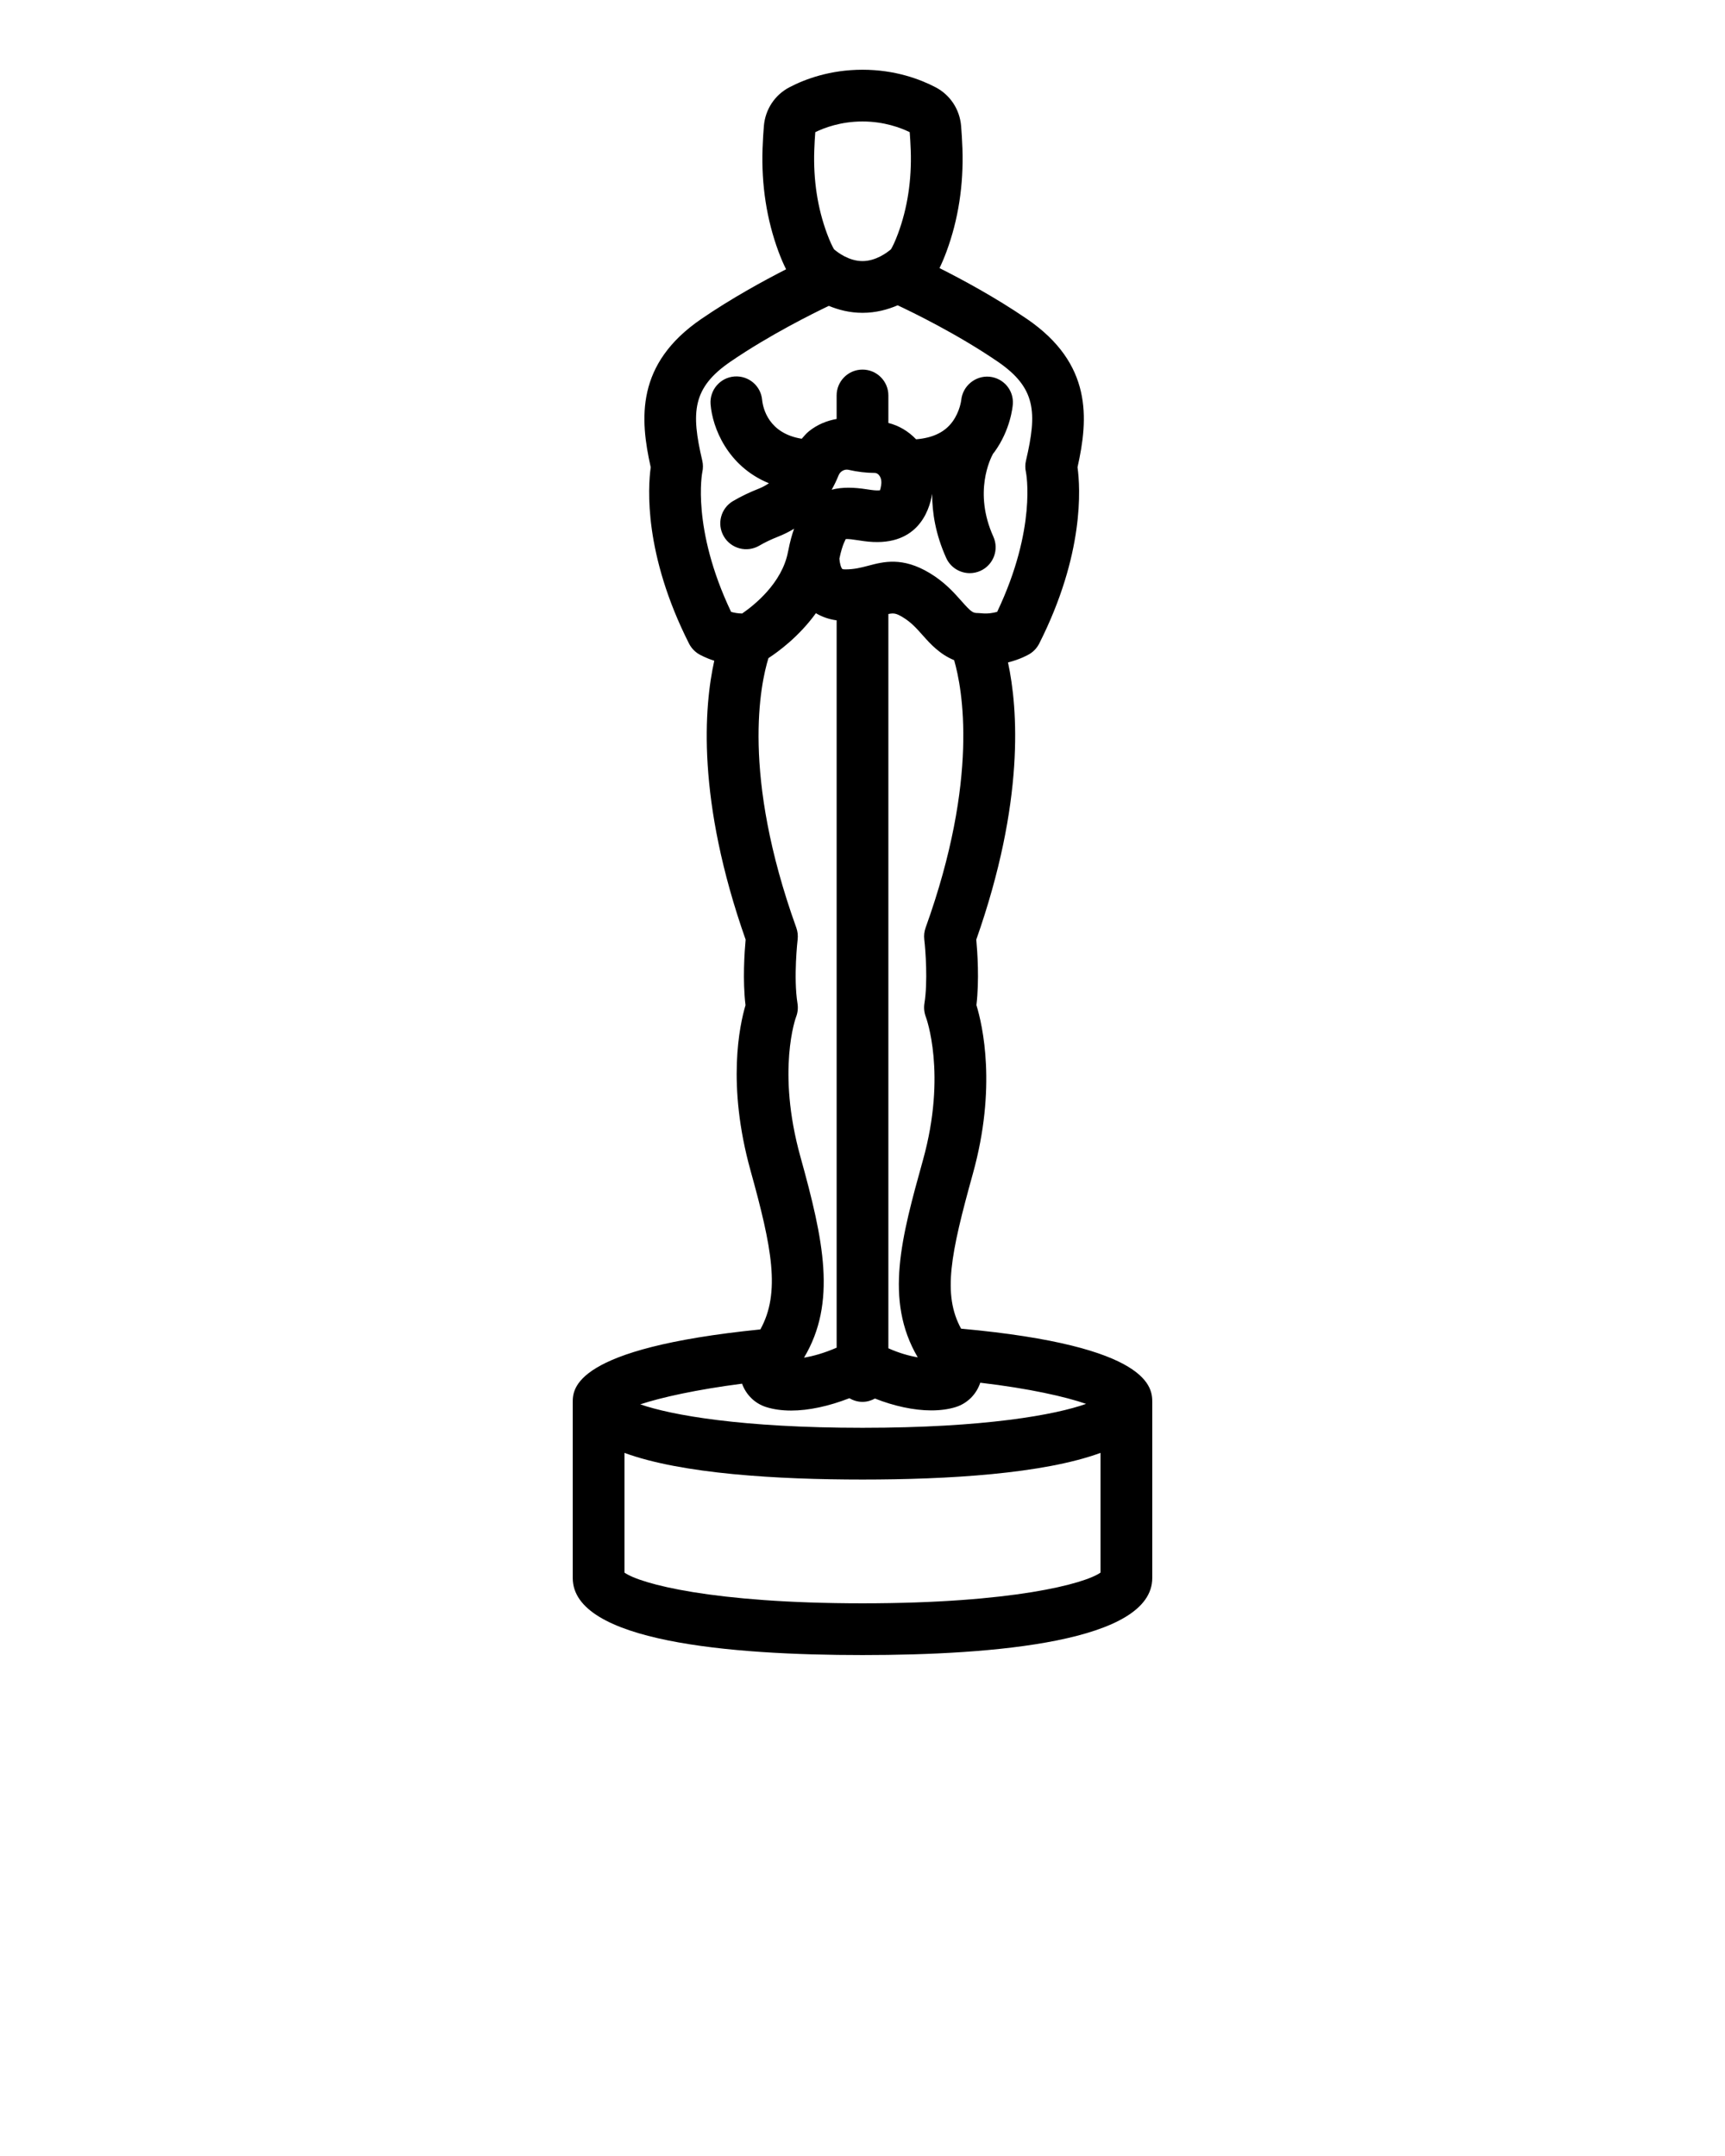 <svg xmlns="http://www.w3.org/2000/svg" xmlns:xlink="http://www.w3.org/1999/xlink" version="1.1" x="0px" y="0px" viewBox="0 0 100 125" style="enable-background:new 0 0 100 100;" xml:space="preserve"><path d="M55.715,77.033c-1.082-1.98-0.612-4.32,0.682-8.98  c1.391-5.006,0.568-8.599,0.207-9.779c0.171-1.444,0.058-3.083-0.008-3.797  c2.821-8.015,2.415-13.393,1.839-16.071c0.701-0.175,1.161-0.435,1.242-0.484  c0.243-0.146,0.439-0.357,0.567-0.609c2.623-5.19,2.385-9.033,2.221-10.223  c0.632-2.819,0.871-5.997-2.932-8.598c-1.833-1.254-3.776-2.298-5.069-2.948  c0.138-0.282,0.273-0.601,0.407-0.963c0.684-1.851,0.994-3.859,0.922-5.968  c-0.018-0.511-0.049-0.965-0.077-1.312c-0.081-0.964-0.638-1.803-1.487-2.245  C53.343,4.594,51.888,4.043,50,4.043s-3.343,0.551-4.229,1.013  c-0.851,0.442-1.407,1.282-1.488,2.247c-0.028,0.347-0.06,0.801-0.077,1.312  c-0.072,2.109,0.238,4.117,0.923,5.969c0.145,0.391,0.291,0.729,0.442,1.028  c-1.28,0.653-3.145,1.669-4.916,2.881c-3.803,2.602-3.563,5.779-2.932,8.598  c-0.164,1.19-0.402,5.033,2.221,10.223c0.128,0.252,0.324,0.464,0.567,0.609  c0.066,0.04,0.393,0.224,0.896,0.385c-0.586,2.643-1.04,8.052,1.818,16.169  c-0.065,0.715-0.18,2.358-0.007,3.803C42.875,59.434,42.127,62.891,43.509,67.866  c1.242,4.471,1.748,7.083,0.57,9.211c-10.87,1.098-10.877,3.45-10.877,4.235  V91.488c0,3.694,9.135,4.469,16.798,4.469s16.798-0.775,16.798-4.469V81.312  C66.798,80.499,66.791,78.041,55.715,77.033z M53.659,53.785  c-0.079,0.219-0.105,0.453-0.078,0.684c0.071,0.603,0.212,2.445,0.008,3.711  c-0.042,0.261-0.01,0.539,0.085,0.786c0.013,0.032,1.223,3.283-0.167,8.285  C52.263,71.73,51.25,75.376,53.203,78.696c-0.512-0.087-1.109-0.257-1.703-0.526  V35.599c0.335-0.07,0.477-0.029,0.85,0.196  c0.473,0.285,0.799,0.654,1.146,1.044c0.434,0.489,0.983,1.095,1.816,1.436  C55.787,39.912,56.776,45.12,53.659,53.785z M48.597,27.598  c0.003-0.006,0.005-0.012,0.008-0.018c0.002-0.006,0.006-0.013,0.008-0.018  c0.035-0.087,0.088-0.16,0.159-0.217c0.121-0.097,0.274-0.138,0.417-0.106  c0.524,0.119,1.039,0.18,1.529,0.18c0.081,0,0.167,0.045,0.235,0.124  c0.067,0.078,0.175,0.256,0.13,0.573c-0.022,0.157-0.05,0.254-0.07,0.31  c-0.081,0.011-0.243,0.017-0.525-0.023l-0.266-0.039  c-0.344-0.053-0.691-0.088-1.035-0.088c-0.332,0-0.659,0.033-0.975,0.117  C48.38,28.098,48.504,27.828,48.597,27.598z M47.263,7.663  C47.781,7.409,48.746,7.043,50,7.043s2.218,0.366,2.737,0.62  c0.022,0.292,0.046,0.653,0.06,1.054c0.059,1.718-0.189,3.342-0.737,4.825  c-0.176,0.475-0.317,0.754-0.409,0.91C51.437,14.636,50.781,15.137,50,15.137  c-0.787,0-1.437-0.5-1.65-0.684c-0.092-0.156-0.232-0.436-0.408-0.91  c-0.549-1.484-0.797-3.108-0.738-4.826C47.217,8.316,47.24,7.954,47.263,7.663z   M40.71,26.7c-0.657-2.802-0.575-4.218,1.637-5.732  c2.271-1.554,4.791-2.8,5.701-3.234C48.606,17.964,49.258,18.137,50,18.137  c0.78,0,1.463-0.189,2.039-0.436c0.842,0.395,3.463,1.667,5.802,3.267  c2.212,1.514,2.294,2.93,1.637,5.732c-0.053,0.222-0.054,0.453-0.003,0.676  c0.008,0.032,0.641,3.244-1.668,8.097c-0.232,0.067-0.564,0.125-0.938,0.081  c-0.061-0.007-0.121-0.011-0.182-0.011c-0.287,0-0.375-0.047-0.948-0.693  c-0.435-0.491-0.976-1.101-1.839-1.622c-1.581-0.954-2.684-0.662-3.568-0.428  C49.919,32.908,49.529,33.012,49,33.012c-0.125,0-0.168-0.023-0.168-0.023  c-0.072-0.054-0.157-0.341-0.171-0.599c0.178-0.869,0.375-1.12,0.364-1.132  c0.127-0.026,0.497,0.032,0.744,0.069l0.305,0.045  c3.059,0.427,3.793-1.696,3.964-2.739c-0.004,1.094,0.201,2.356,0.813,3.714  c0.25,0.555,0.797,0.883,1.368,0.883c0.206,0,0.416-0.043,0.616-0.133  c0.755-0.341,1.091-1.229,0.75-1.984c-1.162-2.573-0.166-4.537-0.017-4.807  c0.026-0.034,0.057-0.068,0.081-0.101c0.926-1.276,1.055-2.616,1.065-2.765  c0.064-0.818-0.543-1.525-1.36-1.6c-0.811-0.069-1.543,0.532-1.629,1.349  c0,0.006-0.073,0.66-0.504,1.253c-0.452,0.623-1.158,0.95-2.114,1.028  C52.663,25.003,52.108,24.674,51.5,24.522v-1.594c0-0.829-0.672-1.5-1.5-1.5s-1.5,0.671-1.5,1.5  v1.364c-0.579,0.1-1.133,0.331-1.609,0.715  c-0.156,0.125-0.281,0.281-0.413,0.431c-1.916-0.306-2.245-1.758-2.296-2.246  c-0.071-0.818-0.78-1.425-1.61-1.364c-0.825,0.064-1.443,0.786-1.379,1.611  c0.104,1.342,0.977,3.596,3.382,4.579c-0.177,0.118-0.369,0.228-0.591,0.315  c-0.531,0.208-1.031,0.449-1.486,0.715c-0.715,0.418-0.955,1.337-0.537,2.052  c0.419,0.716,1.339,0.953,2.053,0.538c0.32-0.188,0.68-0.36,1.065-0.512  c0.349-0.136,0.666-0.296,0.955-0.471c-0.129,0.358-0.24,0.772-0.33,1.237  c-0.001,0.005-0.002,0.011-0.004,0.017c-0.005,0.028-0.013,0.051-0.018,0.079  c-0.342,1.839-2.011,3.138-2.66,3.582c-0.253-0.003-0.474-0.047-0.64-0.096  c-2.307-4.851-1.674-8.078-1.669-8.098C40.764,27.153,40.763,26.922,40.71,26.7  z M44.547,38.157c0.559-0.364,1.769-1.246,2.751-2.605  c0.359,0.215,0.763,0.354,1.203,0.414v42.169  c-0.716,0.311-1.361,0.492-1.891,0.579c1.905-3.197,1.141-6.789-0.21-11.651  c-1.388-4.996-0.263-8.073-0.255-8.092c0.1-0.251,0.129-0.524,0.087-0.791  c-0.244-1.517,0.006-3.69,0.008-3.711c0.027-0.23,0.001-0.465-0.078-0.684  C42.959,44.881,44.086,39.649,44.547,38.157z M43.017,80.223  c0.232,0.64,0.735,1.143,1.391,1.353c0.433,0.138,0.925,0.205,1.46,0.205  c1.016,0,2.185-0.254,3.373-0.716C49.465,81.197,49.722,81.277,50,81.277  c0.263,0,0.507-0.074,0.722-0.193c1.097,0.434,2.25,0.688,3.262,0.688  c0.524,0,1.011-0.064,1.43-0.197c0.675-0.216,1.191-0.741,1.413-1.408  c2.846,0.334,4.95,0.814,6.134,1.226C61.202,82.023,57.109,82.781,50,82.781  c-7.006,0-11.083-0.736-12.883-1.36C38.327,81.02,40.387,80.562,43.017,80.223z   M50,92.957c-8.698,0-12.882-1.135-13.798-1.78v-6.941  C39.524,85.454,45.061,85.781,50,85.781s10.476-0.328,13.798-1.546v6.941  C62.882,91.822,58.698,92.957,50,92.957z"/></svg>
